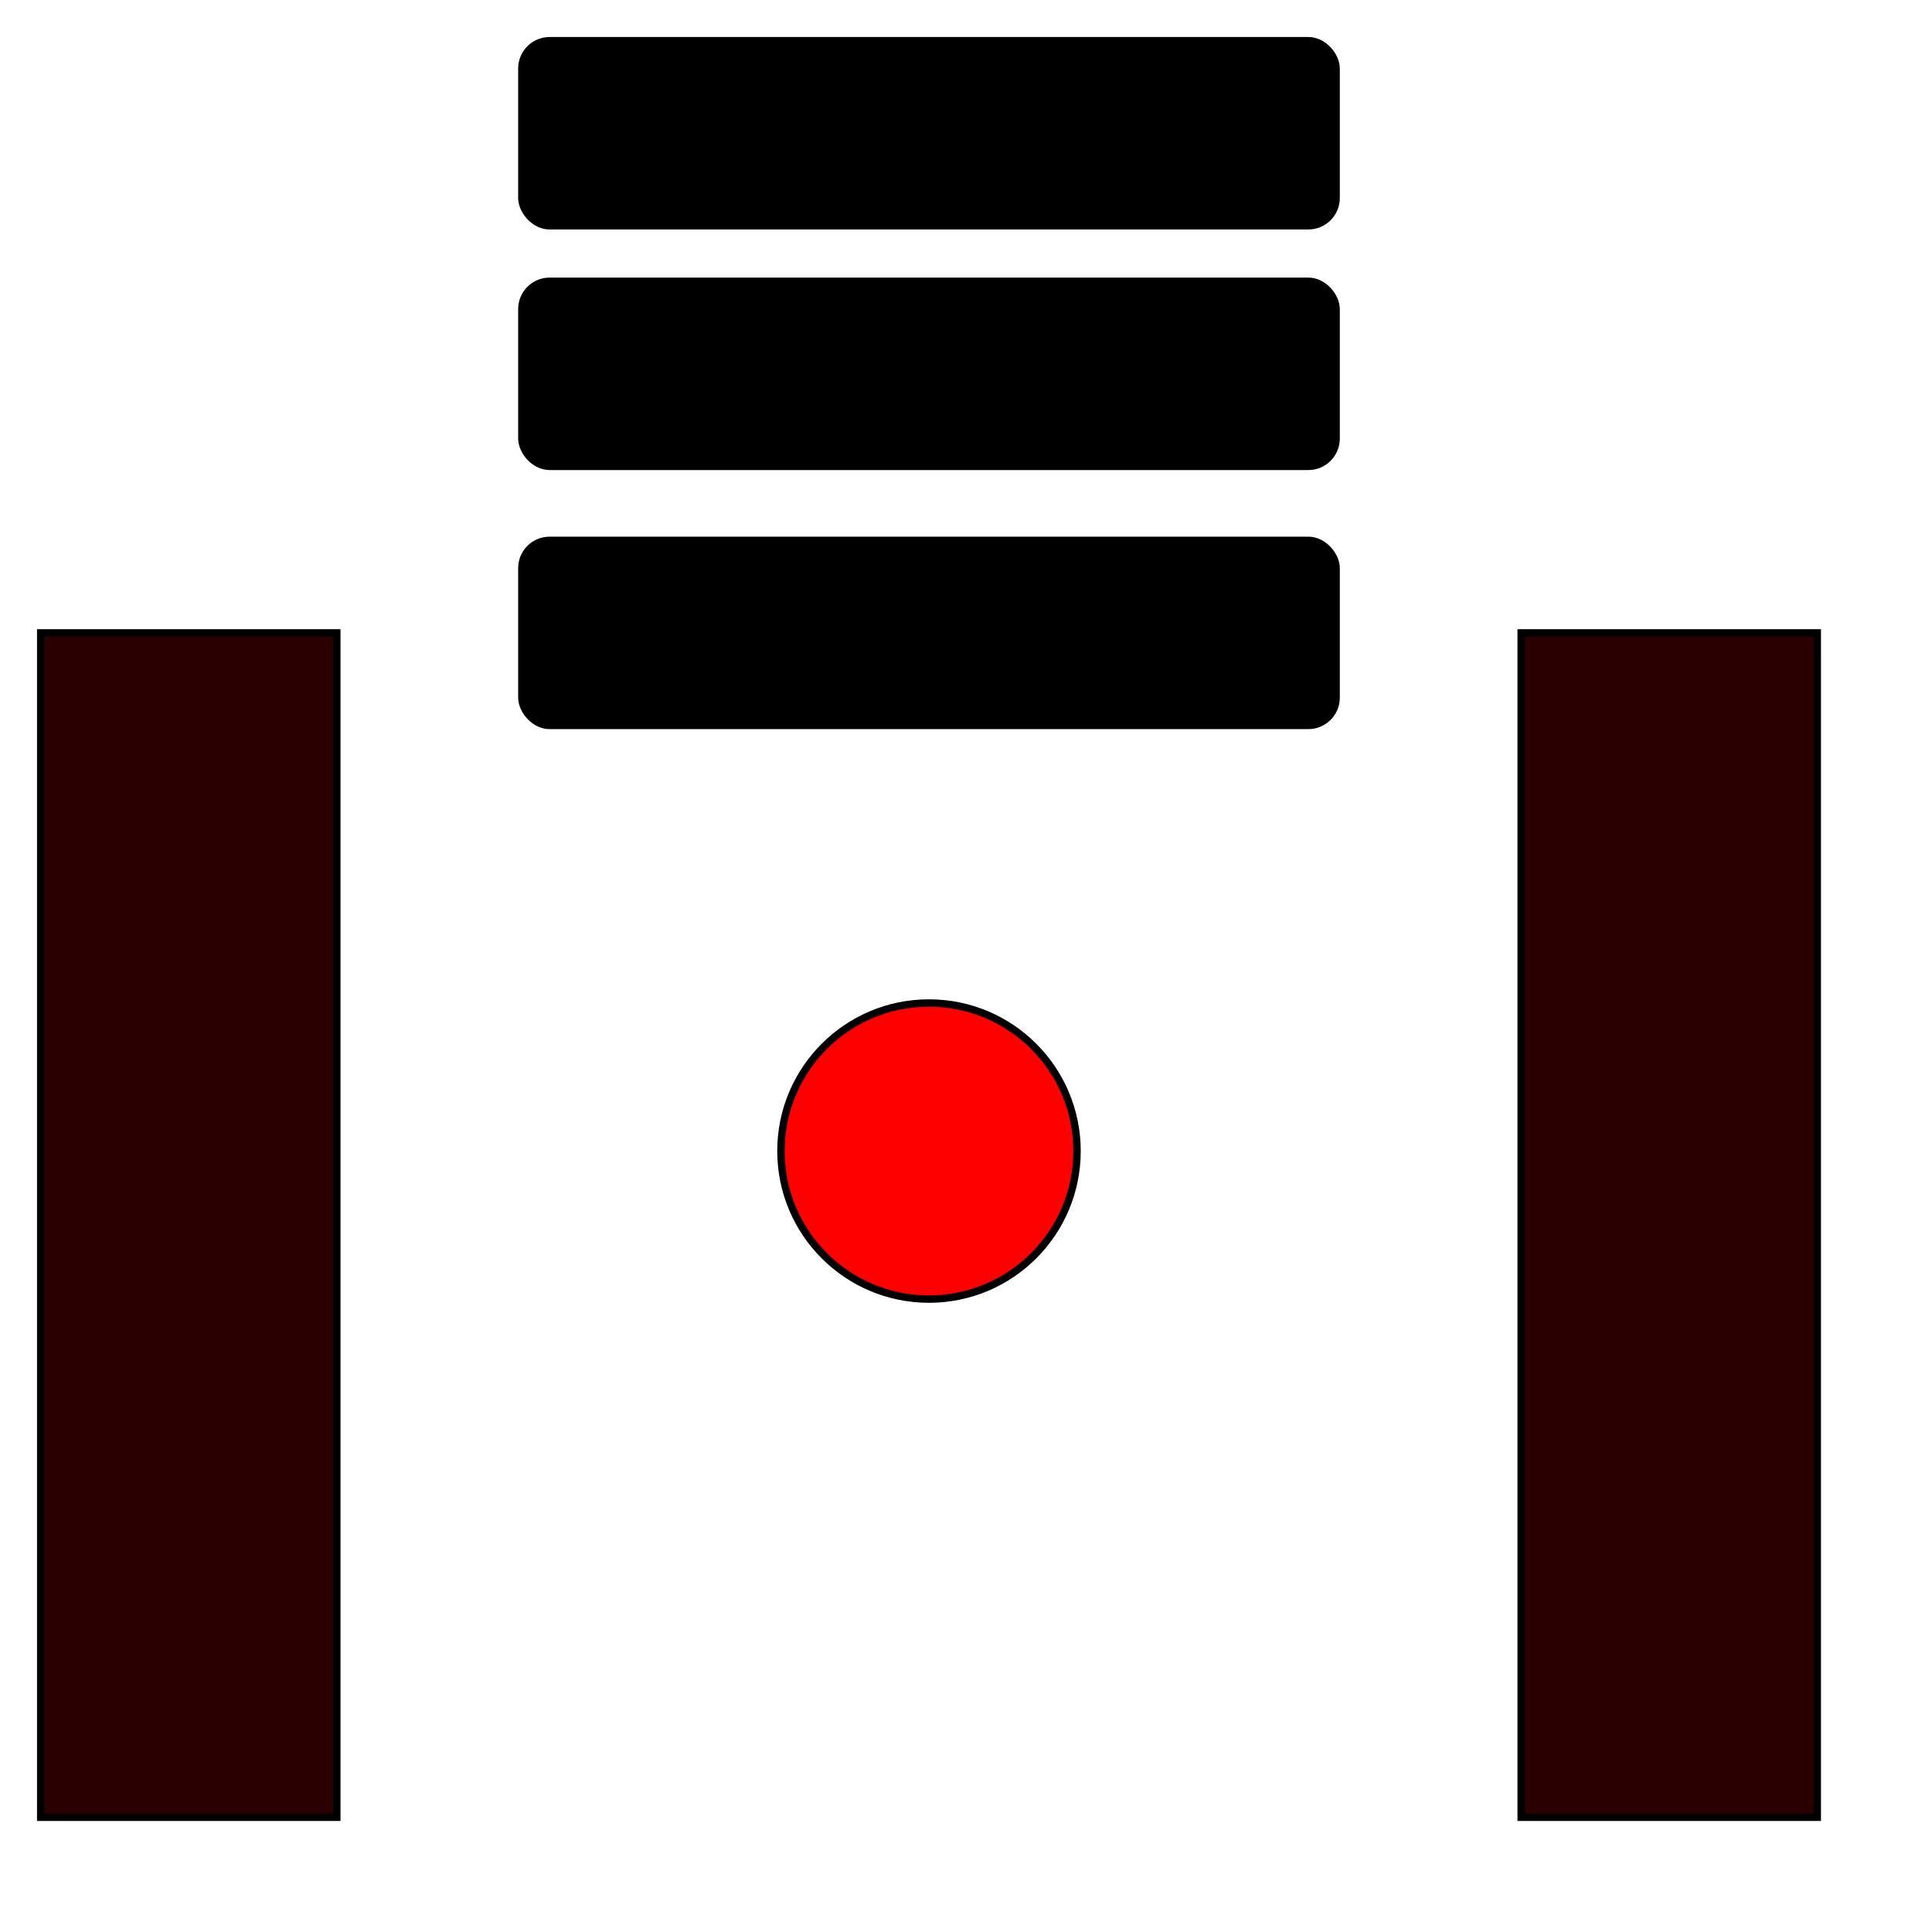 <!DOCTYPE svg PUBLIC "-//W3C//DTD SVG 1.1//EN" "http://www.w3.org/Graphics/SVG/1.1/DTD/svg11.dtd">
<svg xmlns="http://www.w3.org/2000/svg" xmlns:xlink="http://www.w3.org/1999/xlink" width="261px" height="261px" version="1.1" content="&lt;mxfile userAgent=&quot;Mozilla/5.0 (Windows NT 10.0; Win64; x64) AppleWebKit/537.36 (KHTML, like Gecko) Chrome/67.0.34.99 Safari/537.36&quot; version=&quot;8.9.2&quot; editor=&quot;www.draw.io&quot; type=&quot;device&quot;&gt;&lt;diagram id=&quot;286924fc-7ed4-7cb8-cf65-064e7fbe5f1a&quot; name=&quot;Page-1&quot;&gt;1ZbLcoMgFEC/xm1HINFkG5u0m66y6JrqVZmiOIRU7dcXBV95TJpp2k5YOHDg8jhcRx0SZNWTpEX6IiLgDnajyiGPDsaev9TPBtQGkBkxIJEsMggNYMs+wULX0j2LYDcZqITgihVTGIo8h1BNGJVSlNNhseDTVQuawBHYhpQf01cWqdTQBfYH/gwsSbuVkWcP/EbD90SKfW7XczCJ22K6M9rNZQ+6S2kkyhEia4cEUghlalkVAG/UdtpM3OZMb79vCbn6ToC9lg/K99DtuN2XqjsX7WmgGe86ZFWmTMG2oGHTW+rL1yxVGdctpKsx4zwQXMg2luCVq4vmdhmQCqqzW0W9AJ1XIDJQstZDbACeWWf1QbscbqhD6fhyPAupTYqkn3oQoyvWzWlP88uedIBOT7jsiO4Kk7Mxqxqvh9I2m9tJQ4fSlt+TNruBs8X95NZ/phbC13hCV3ty3RumkzufiOoFjEQhdMJU9wL9SJR3x6KW+GH+h6r8+1WFsf+LqnRz+Lq2faM/GLL+Ag==&lt;/diagram&gt;&lt;/mxfile&gt;" style="background-color: rgb(255, 255, 255);"><defs/><g transform="translate(0.5,0.5)"><rect x="205" y="85" width="40" height="160" fill="#2b0000" stroke="#000000" pointer-events="none"/><ellipse cx="125" cy="155" rx="20" ry="20" fill="#ff0000" stroke="#000000" pointer-events="none"/><rect x="5" y="85" width="40" height="160" fill="#2b0000" stroke="#000000" pointer-events="none"/><rect x="70" y="5" width="110" height="25" rx="3.75" ry="3.75" fill="#000000" stroke="#000000" pointer-events="none"/><rect x="70" y="37.5" width="110" height="25" rx="3.75" ry="3.75" fill="#000000" stroke="#000000" pointer-events="none"/><rect x="70" y="72.5" width="110" height="25" rx="3.75" ry="3.75" fill="#000000" stroke="#000000" pointer-events="none"/></g></svg>